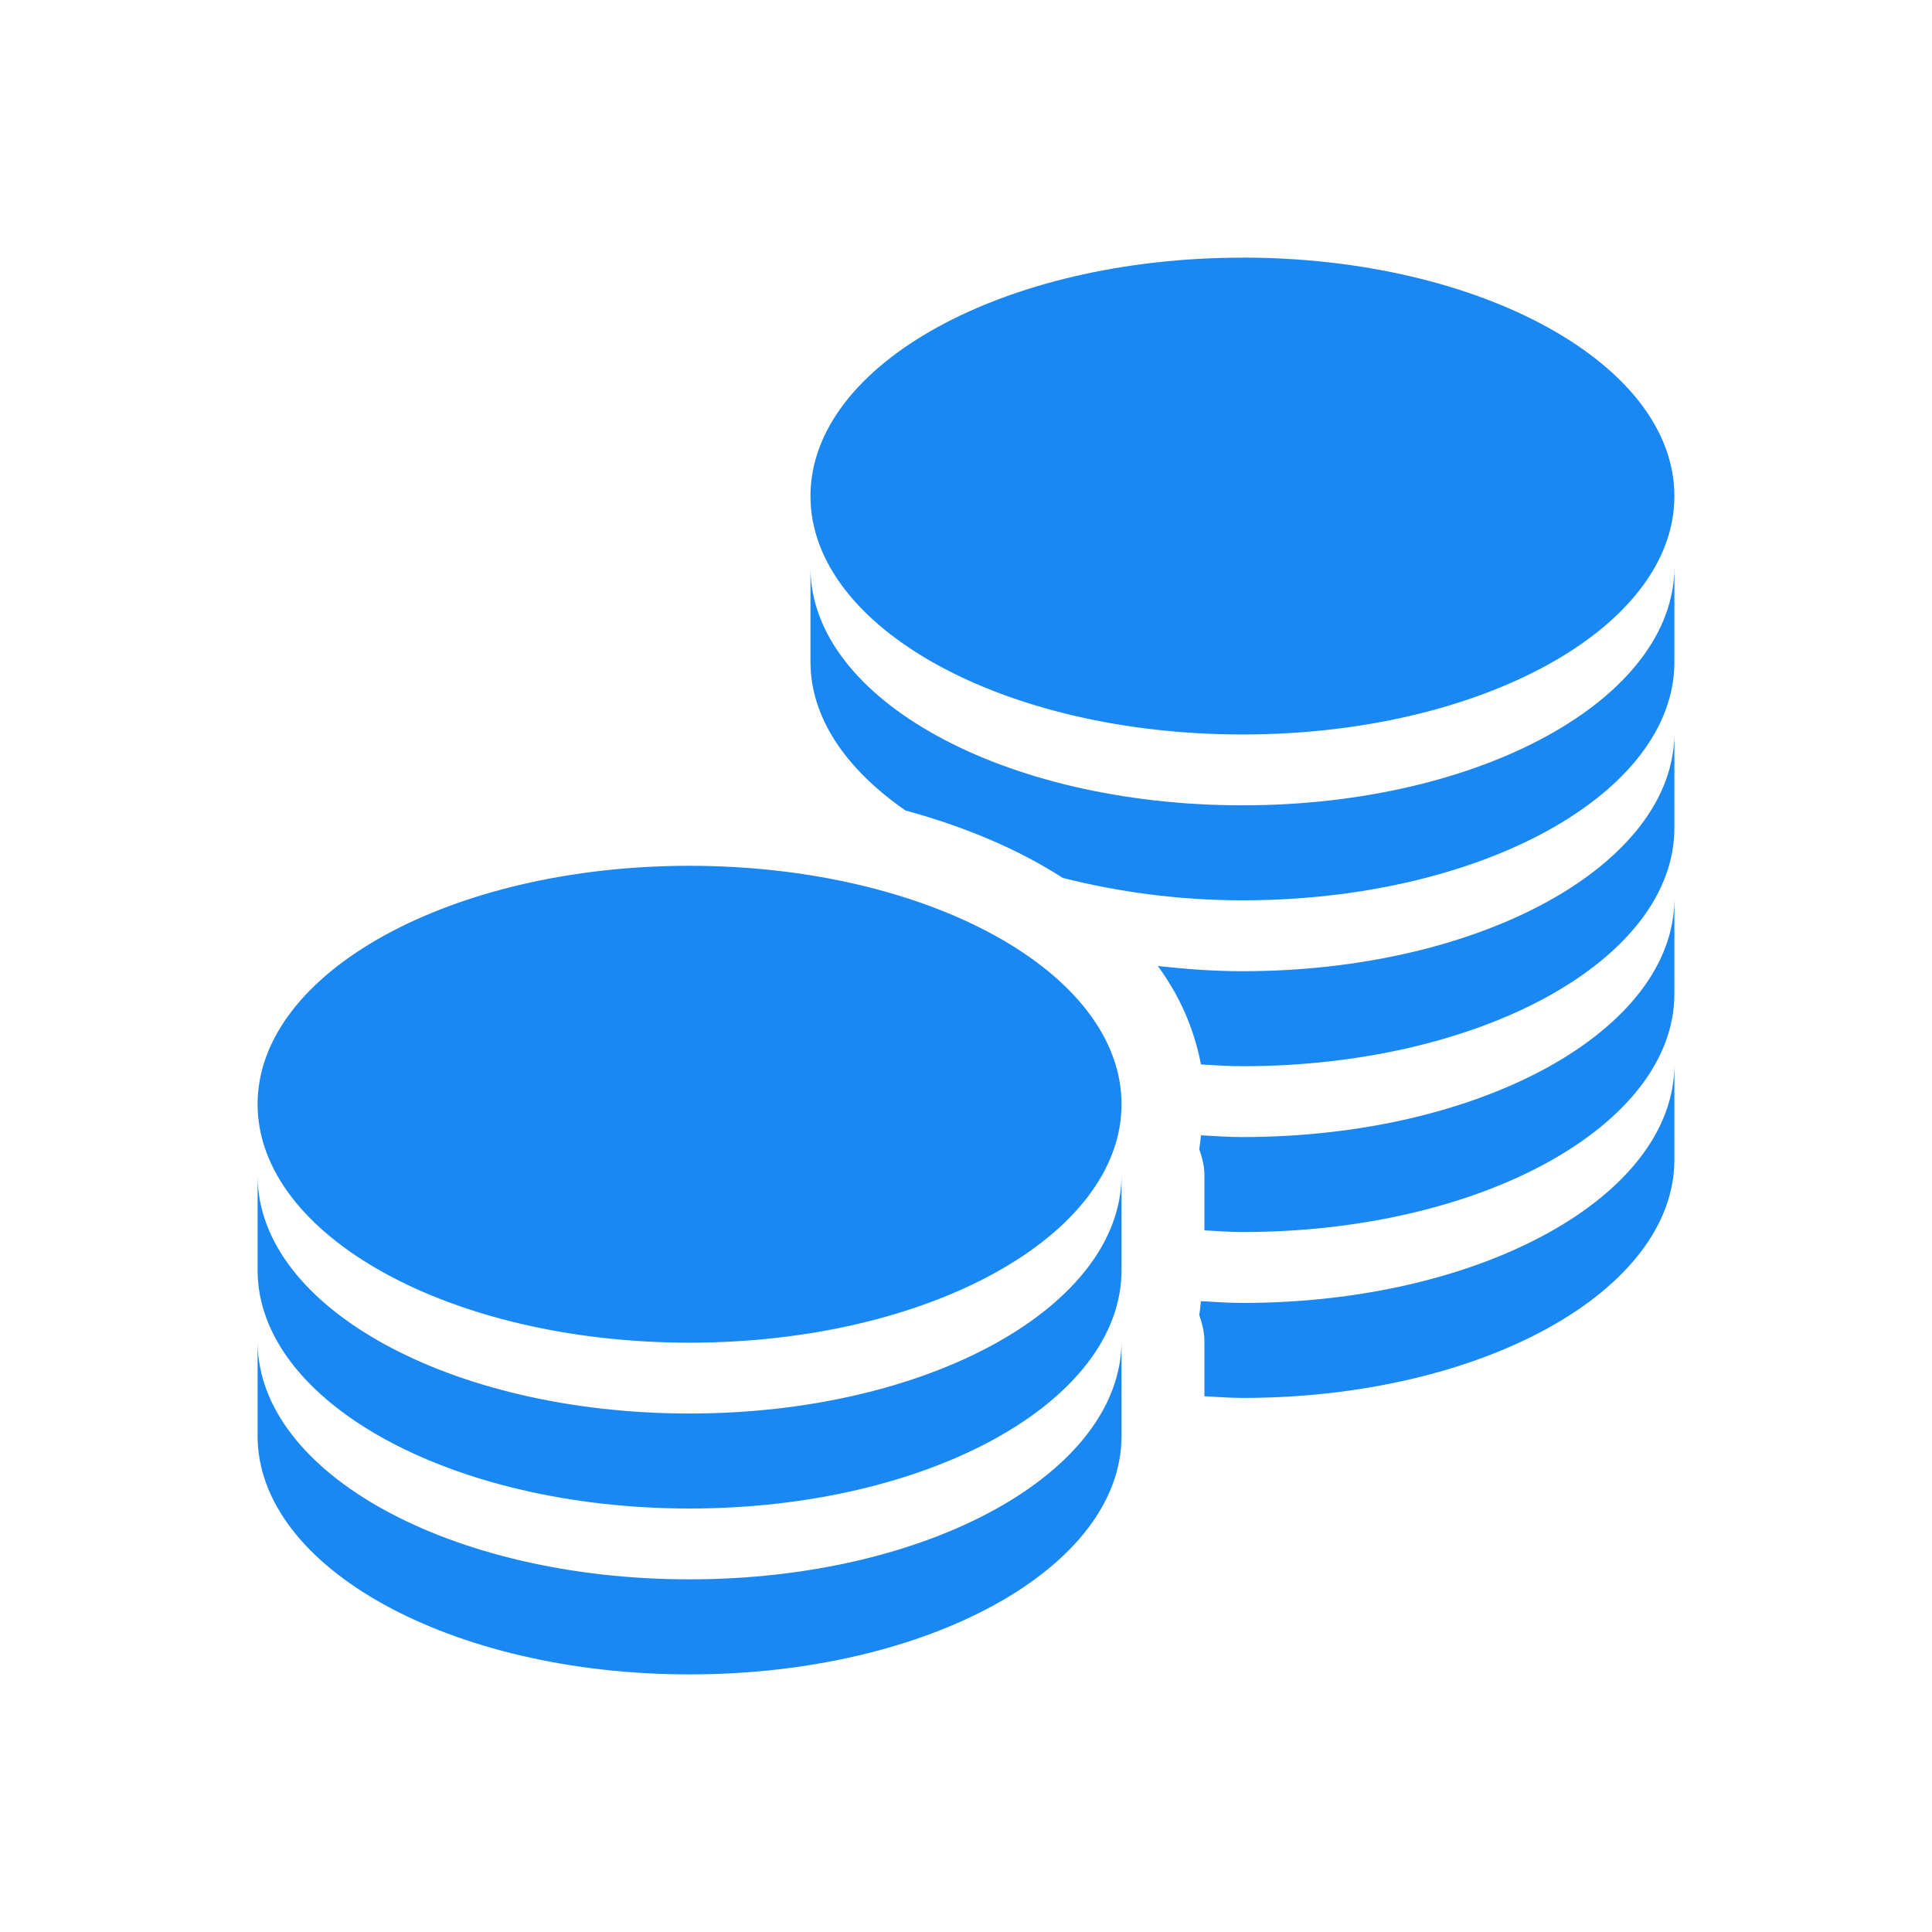 <svg viewBox="0 0 30 30" fill="none" xmlns="http://www.w3.org/2000/svg">
<path d="M19.293 4.001C15.588 4.001 12.585 5.657 12.585 7.703C12.585 9.749 15.589 11.405 19.293 11.405C22.997 11.405 26 9.749 26 7.703C26 5.657 22.996 4 19.293 4V4.001ZM26 8.802C25.998 10.848 22.997 12.505 19.293 12.505C15.598 12.505 12.602 10.866 12.585 8.83V10.278C12.585 11.152 13.145 11.952 14.062 12.586C14.989 12.838 15.815 13.189 16.502 13.632C17.355 13.848 18.292 13.98 19.293 13.98C22.997 13.98 26 12.324 26 10.278V8.802ZM26 11.378C26 13.424 22.997 15.081 19.293 15.081C18.842 15.081 18.404 15.047 17.978 15C18.314 15.453 18.543 15.975 18.649 16.529C18.862 16.541 19.074 16.556 19.293 16.556C22.997 16.556 26 14.9 26 12.854V11.378ZM10.707 13.444C7.003 13.444 4 15.1 4 17.146C4 19.192 7.004 20.849 10.707 20.849C14.412 20.849 17.415 19.192 17.415 17.146C17.415 15.1 14.411 13.444 10.707 13.444ZM26 13.954C25.998 15.999 22.997 17.656 19.293 17.656C19.077 17.656 18.859 17.641 18.649 17.629C18.639 17.693 18.634 17.779 18.622 17.843C18.665 17.973 18.702 18.101 18.702 18.247V19.105C18.897 19.115 19.093 19.131 19.293 19.131C22.997 19.131 26 17.475 26 15.429V13.954ZM26 16.529C25.998 18.575 22.997 20.232 19.293 20.232C19.077 20.232 18.859 20.216 18.649 20.204C18.639 20.269 18.634 20.355 18.622 20.419C18.665 20.548 18.702 20.676 18.702 20.822V21.681C18.897 21.69 19.093 21.707 19.293 21.707C22.997 21.707 26 20.051 26 18.005V16.529ZM17.415 18.246C17.413 20.292 14.412 21.949 10.707 21.949C7.013 21.949 4.017 20.31 4 18.273V19.722C4 21.768 7.002 23.424 10.707 23.424C14.413 23.424 17.415 21.768 17.415 19.722V18.246ZM17.415 20.822C17.413 22.867 14.412 24.524 10.707 24.524C7.013 24.524 4.017 22.885 4 20.848V22.297C4 24.343 7.002 26 10.707 26C14.413 26 17.415 24.343 17.415 22.297V20.822Z" fill="#1A88F3"/>
</svg>

